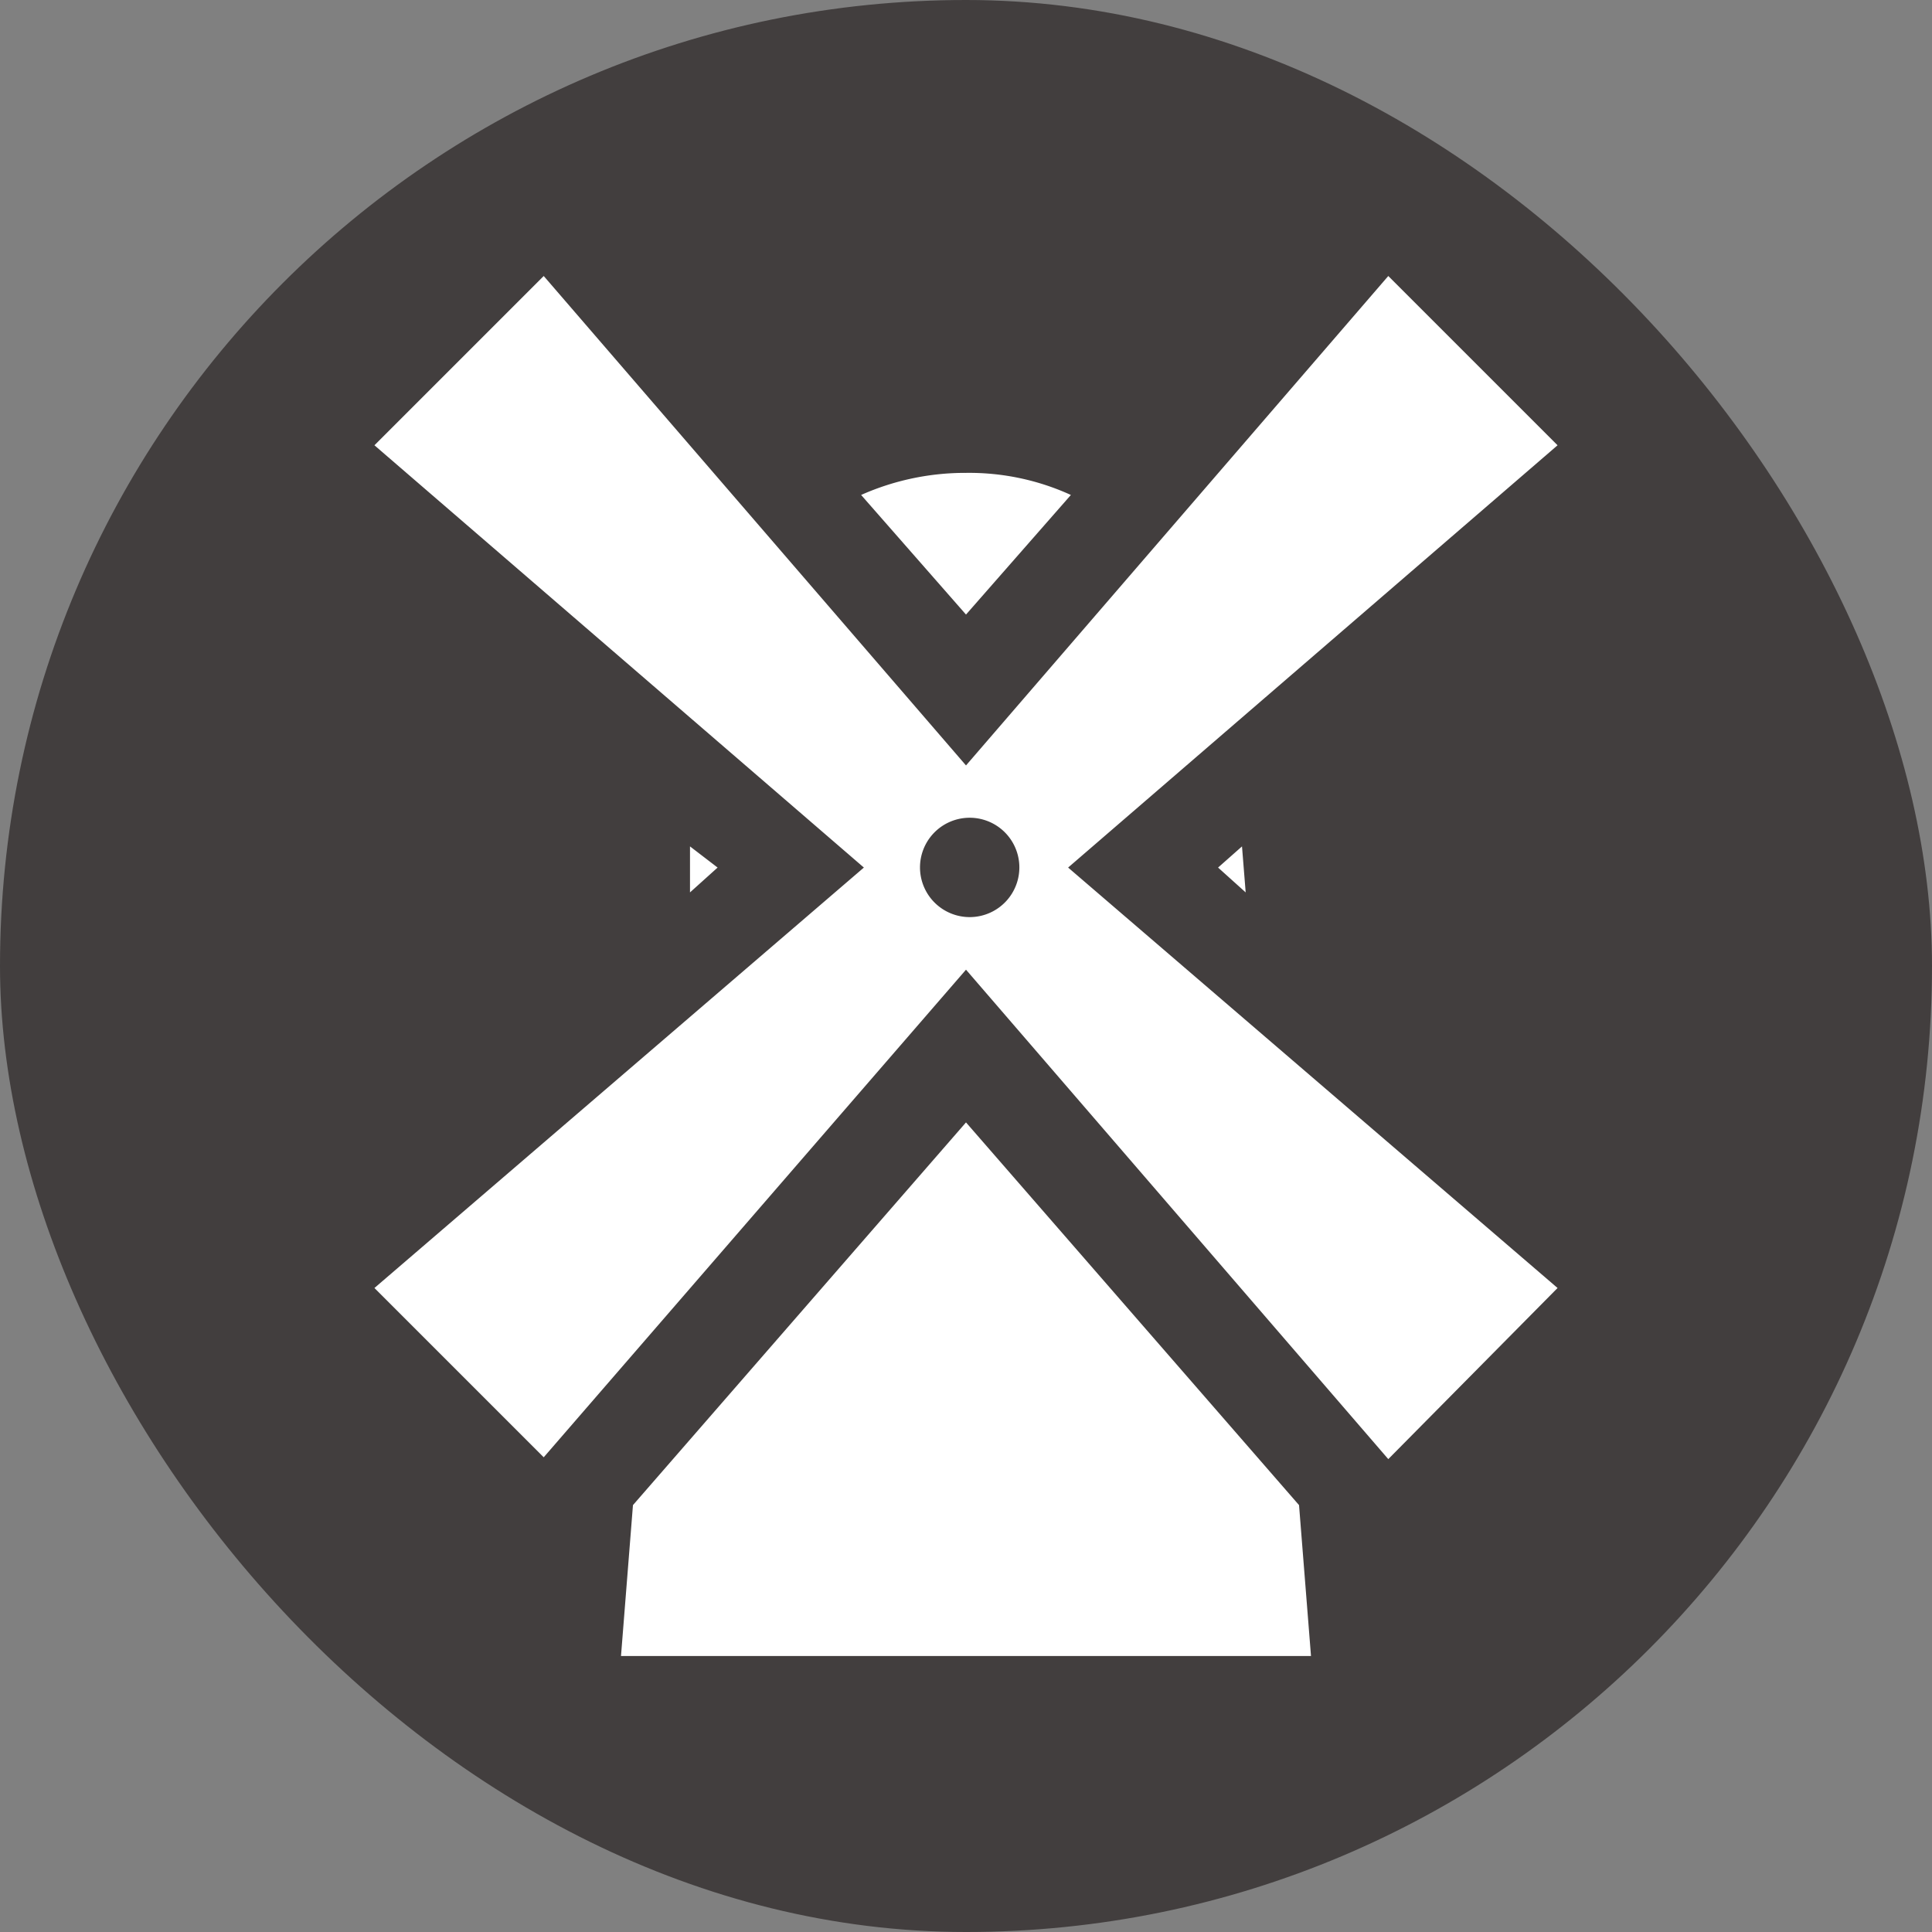 <svg xmlns="http://www.w3.org/2000/svg" viewBox="0 0 21 21" height="21" width="21"><rect x="0" y="0" width="21" height="21" fill="#808080" stroke="none"/><title>windmill_15.svg</title><rect fill="none" x="0" y="0" width="21" height="21"></rect><rect x="0" y="0" width="21" height="21" rx="10.5" ry="10.5" fill="#423e3e"></rect><path fill="#ffffff" transform="translate(3 3)" d="M2.91,0,1.07,1.84,6.39,6.43,1.07,11l1.84,1.84L7.5,7.54l4.59,5.32L13.93,11,8.61,6.43l5.32-4.59L12.09,0,7.5,5.32ZM7.5,2.14a2.78,2.78,0,0,0-1.14.24L7.5,3.68l1.14-1.3A2.66,2.66,0,0,0,7.5,2.14Zm0,3.75A.54.54,0,1,1,7,6.43.54.54,0,0,1,7.5,5.89Zm-3,.31,0,.5.3-.27Zm6,0-.26.23.3.27Zm-3,3L3.88,13.36,3.75,15h7.5l-.13-1.64Z"></path></svg>